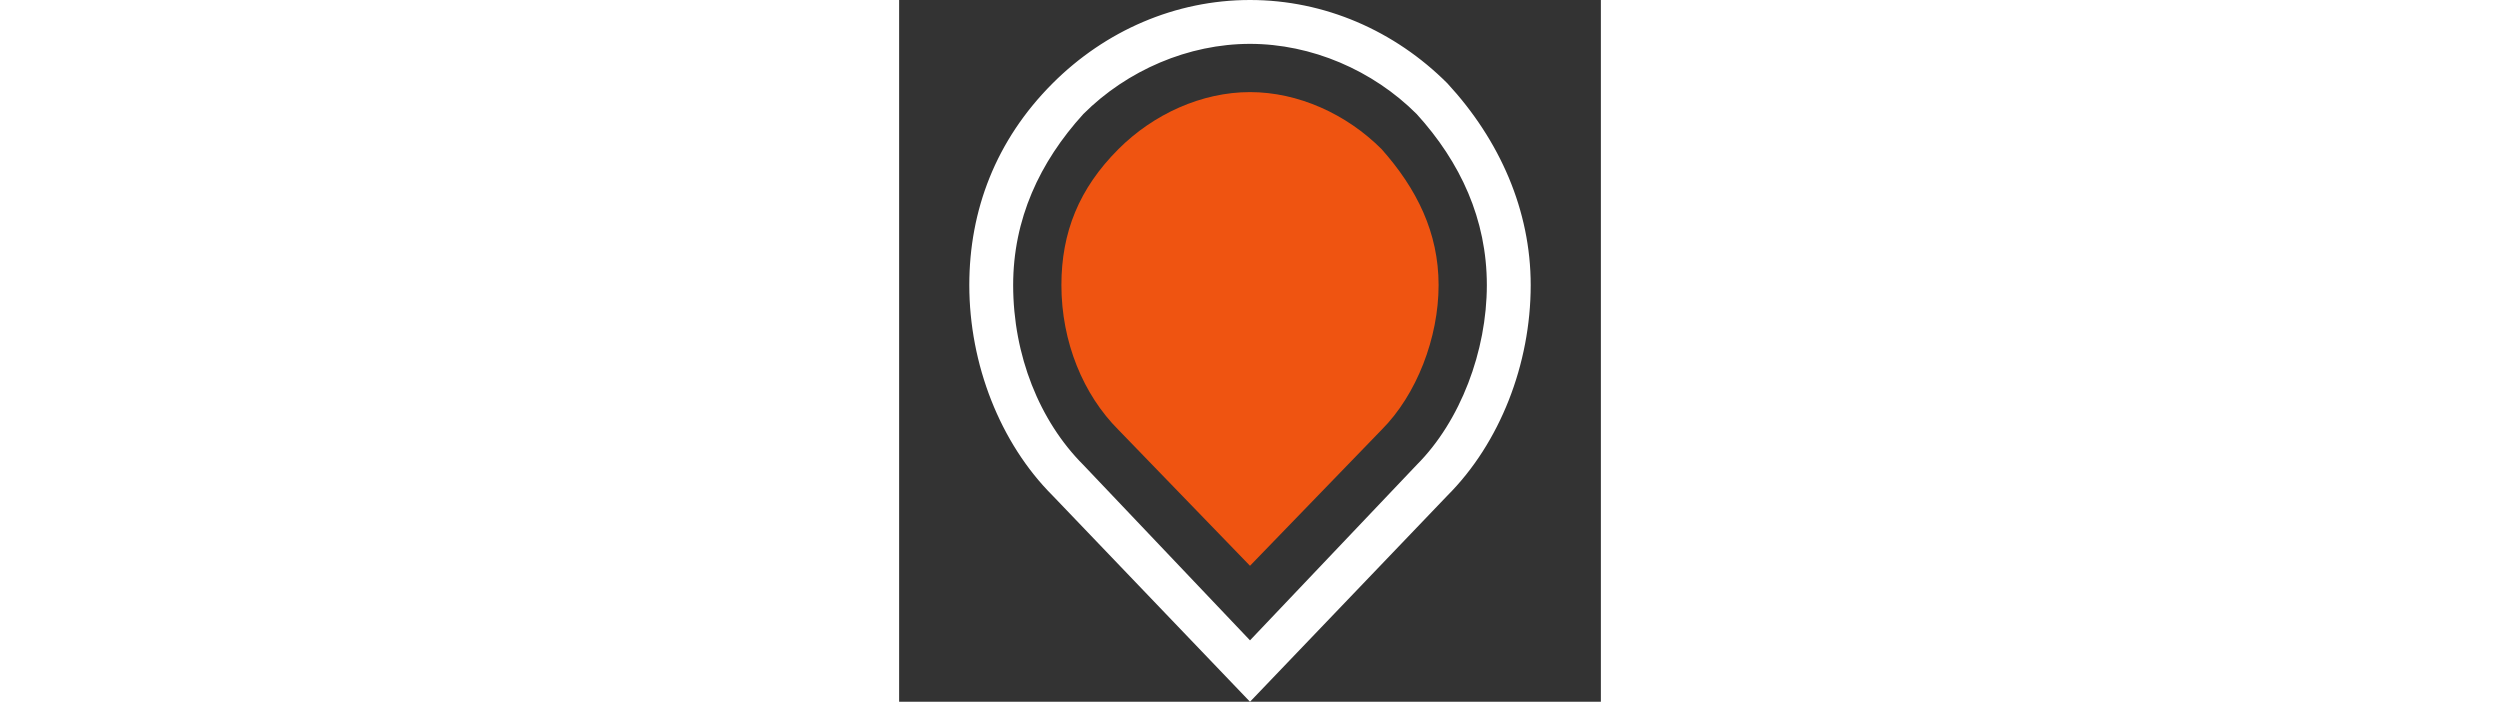 <?xml version="1.0" encoding="utf-8"?>
<svg version="1.1" xmlns="http://www.w3.org/2000/svg" xmlns:xlink="http://www.w3.org/1999/xlink" x="0px" y="0px" width="57"
	 viewBox="0 0 16 16" xml:space="preserve">
	<rect x="0" y="0" width="16" height="16" fill="#333333" stroke="none"/>
	<path fill="#ef5411" class="path1" d="M8 2.1c1.1 0 2.2 0.5 3 1.3 0.8 0.9 1.3 1.9 1.3 3.1s-0.5 2.5-1.3 3.3l-3 3.1-3-3.1c-0.8-0.8-1.3-2-1.3-3.3 0-1.2 0.4-2.2 1.3-3.1 0.8-0.8 1.9-1.3 3-1.3z"></path>
	<path fill="#fff" class="path2" d="M8 15.8l-4.4-4.6c-1.2-1.2-1.9-2.9-1.9-4.7 0-1.7 0.6-3.2 1.8-4.5 1.3-1.2 2.8-1.8 4.5-1.8s3.2 0.7 4.4 1.9c1.2 1.2 1.8 2.8 1.8 4.5s-0.7 3.5-1.8 4.7l-4.4 4.5zM4 10.7l4 4.1 3.9-4.1c1-1.1 1.6-2.6 1.6-4.2 0-1.5-0.6-2.9-1.6-4s-2.4-1.7-3.9-1.7-2.9 0.6-4 1.7c-1 1.1-1.6 2.5-1.6 4 0 1.6 0.6 3.2 1.6 4.2v0z"></path>
	<path fill="#fff" class="path3" d="M8 16l-4.5-4.7c-1.2-1.2-1.9-3-1.9-4.8 0-1.7 0.6-3.3 1.9-4.6 1.2-1.2 2.8-1.9 4.5-1.9s3.3 0.7 4.5 1.9c1.2 1.3 1.9 2.9 1.9 4.6 0 1.8-0.7 3.6-1.9 4.8l-4.5 4.7zM8 0.3c-1.6 0-3.2 0.7-4.3 1.9-1.2 1.2-1.8 2.7-1.8 4.3 0 1.7 0.7 3.4 1.8 4.5l4.3 4.5 4.3-4.5c1.1-1.2 1.8-2.9 1.8-4.5s-0.6-3.1-1.8-4.4c-1.2-1.1-2.7-1.8-4.3-1.8zM8 15.1l-4.1-4.2c-1-1.2-1.7-2.8-1.7-4.4s0.6-3 1.7-4.1c1.1-1.1 2.6-1.7 4.1-1.7s3 0.6 4.1 1.7c1.1 1.1 1.7 2.6 1.7 4.1 0 1.6-0.6 3.2-1.7 4.3l-4.1 4.3zM4.2 10.6l3.8 4 3.8-4c1-1 1.6-2.6 1.6-4.1s-0.6-2.8-1.6-3.9c-1-1-2.4-1.6-3.8-1.6s-2.8 0.6-3.8 1.6c-1 1.1-1.6 2.4-1.6 3.9 0 1.6 0.6 3.1 1.6 4.1v0z"></path>
</svg>
